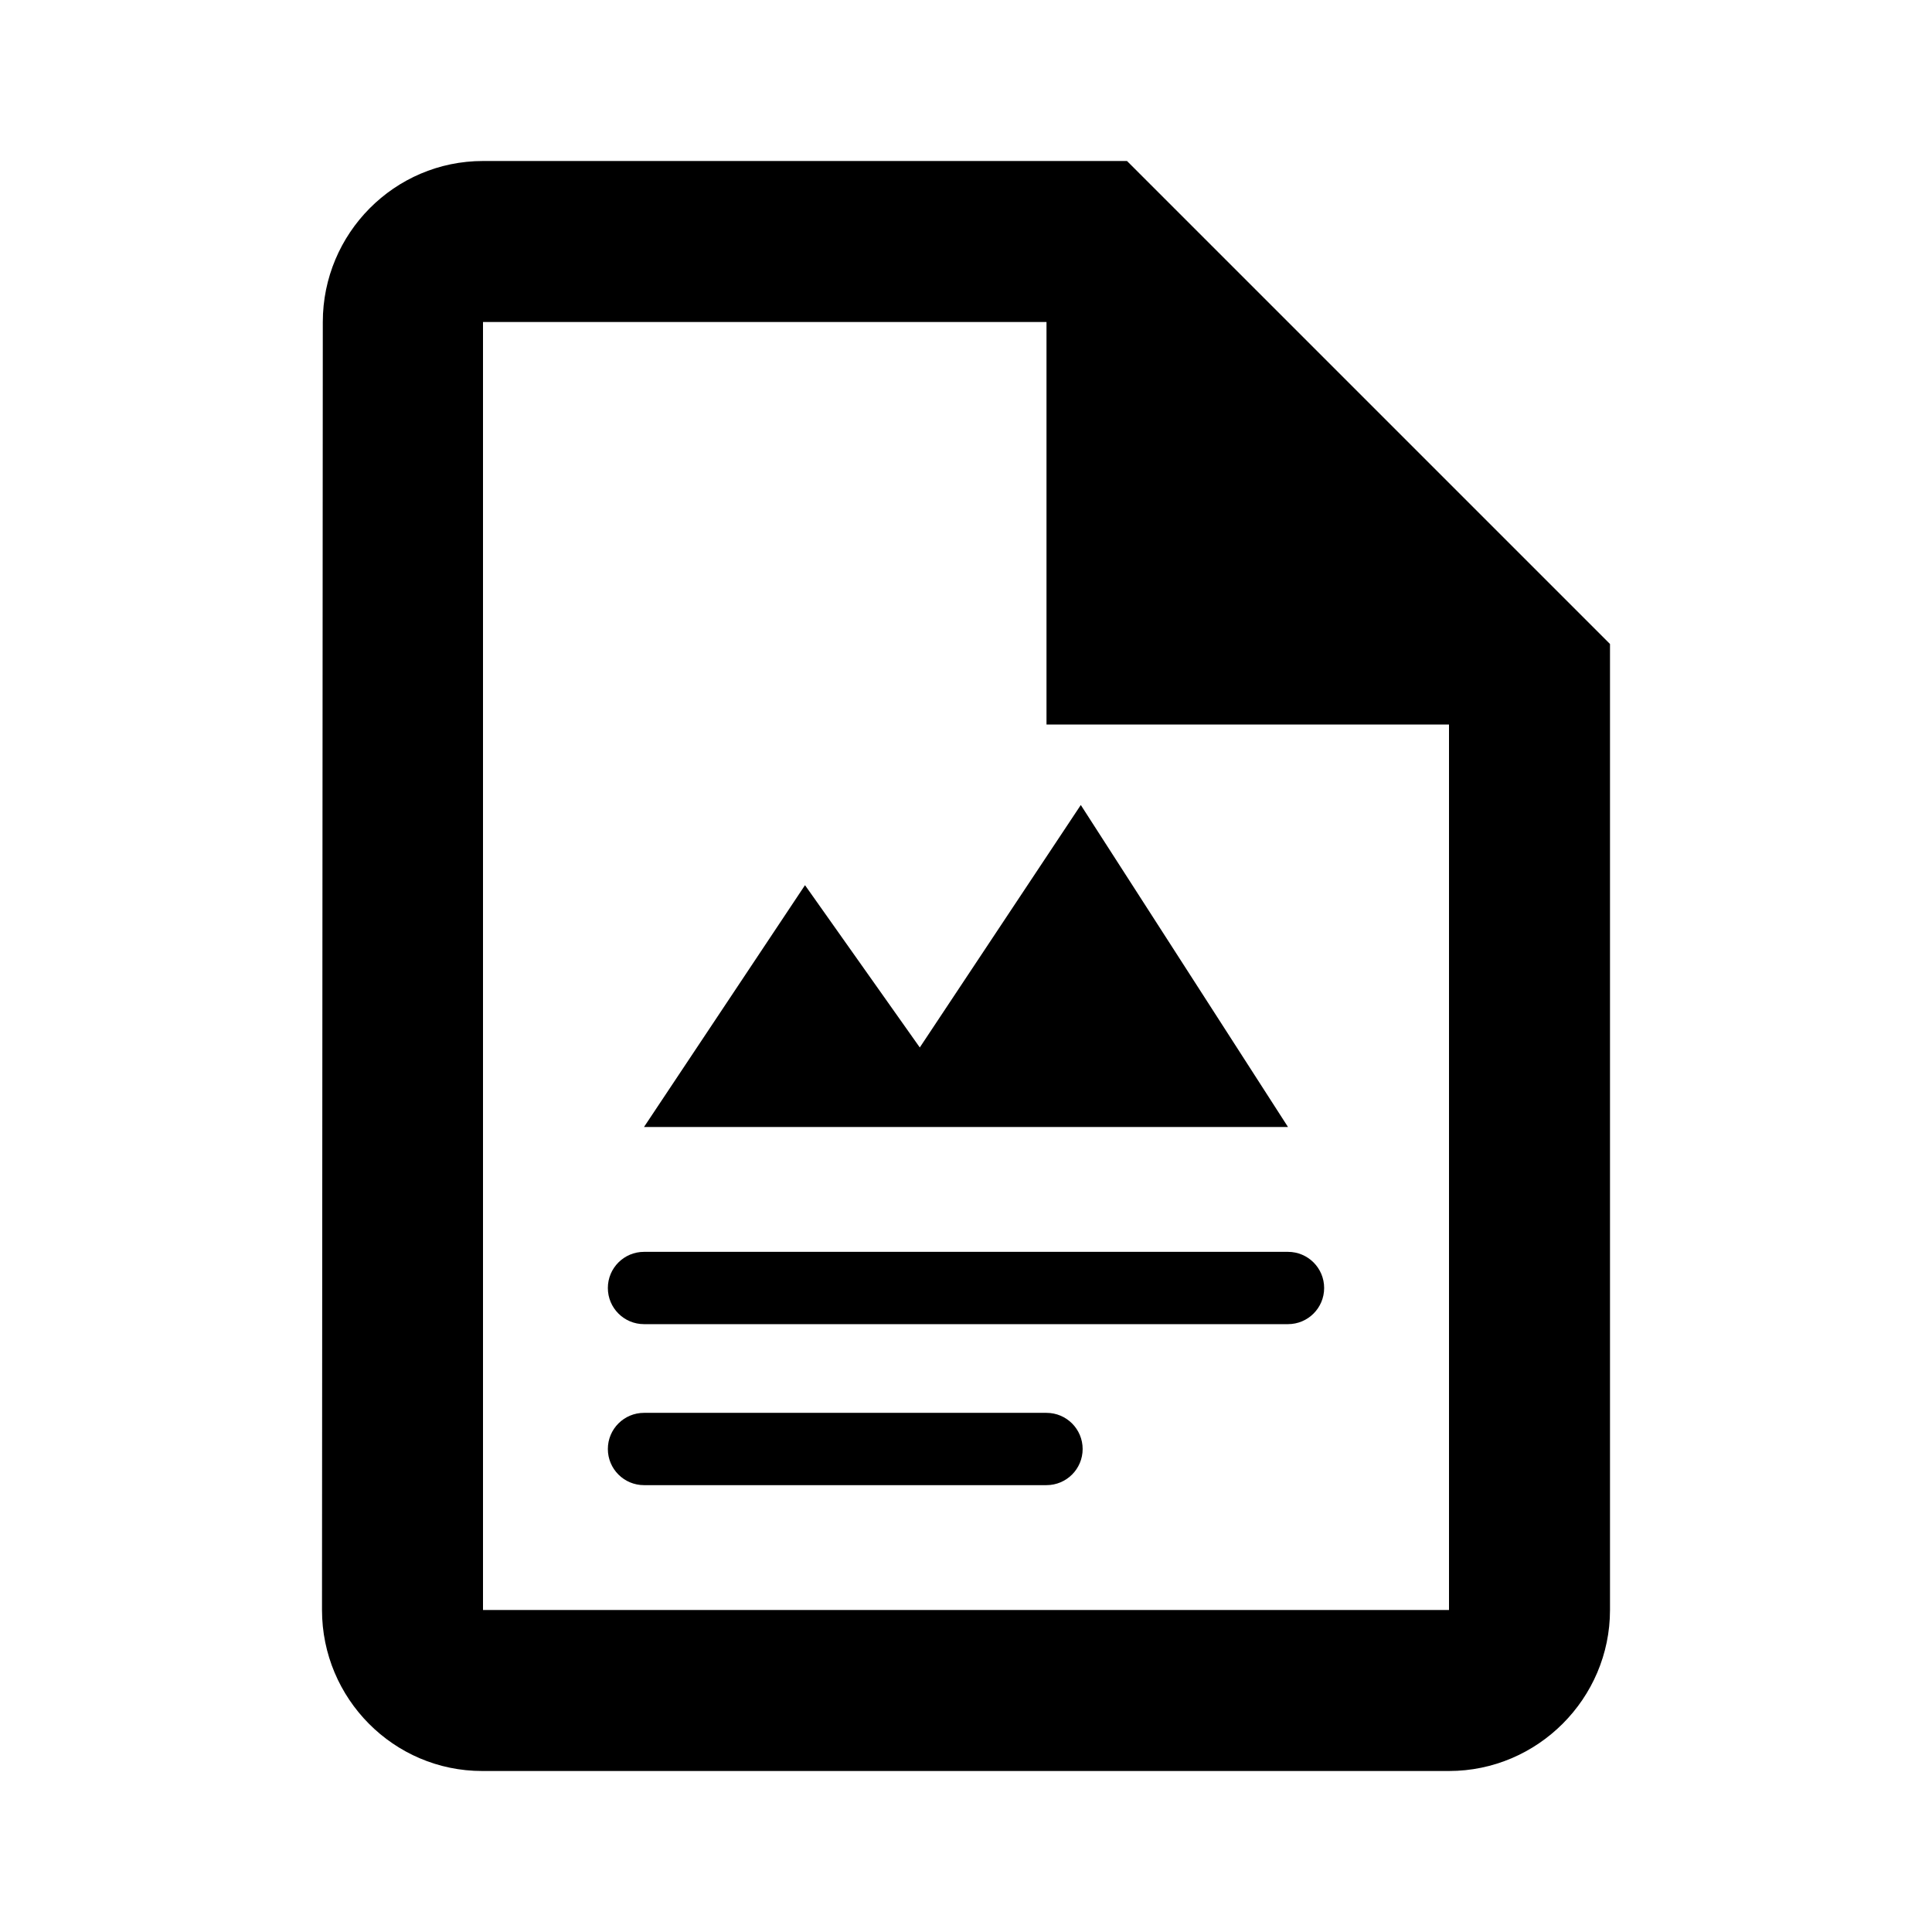 <svg width="24" height="24" viewBox="0 0 24 24" version="1.1" xmlns="http://www.w3.org/2000/svg"><path d="M 6 2 C 4.9 2 4.01 2.9 4.01 4 L 4 20 C 4 21.1 4.89 22 5.99 22 L 18 22 C 19.1 22 20 21.1 20 20 L 20 8 L 14 2 L 6 2 z M 6 4 L 13 4 L 13 9 L 18 9 L 18 20 L 6 20 L 6 4 z M 13.426 10 L 11.426 13.012 L 10 10.996 L 8 14 L 16 14 L 13.426 10 z M 8 15.551 C 7.752 15.551 7.551 15.752 7.551 16 C 7.551 16.248 7.752 16.449 8 16.449 L 16 16.449 C 16.248 16.449 16.449 16.248 16.449 16 C 16.449 15.752 16.248 15.551 16 15.551 L 8 15.551 z M 8 17.551 C 7.752 17.551 7.551 17.752 7.551 18 C 7.551 18.248 7.752 18.449 8 18.449 L 13 18.449 C 13.248 18.449 13.449 18.248 13.449 18 C 13.449 17.752 13.248 17.551 13 17.551 L 8 17.551 z " /></svg>
